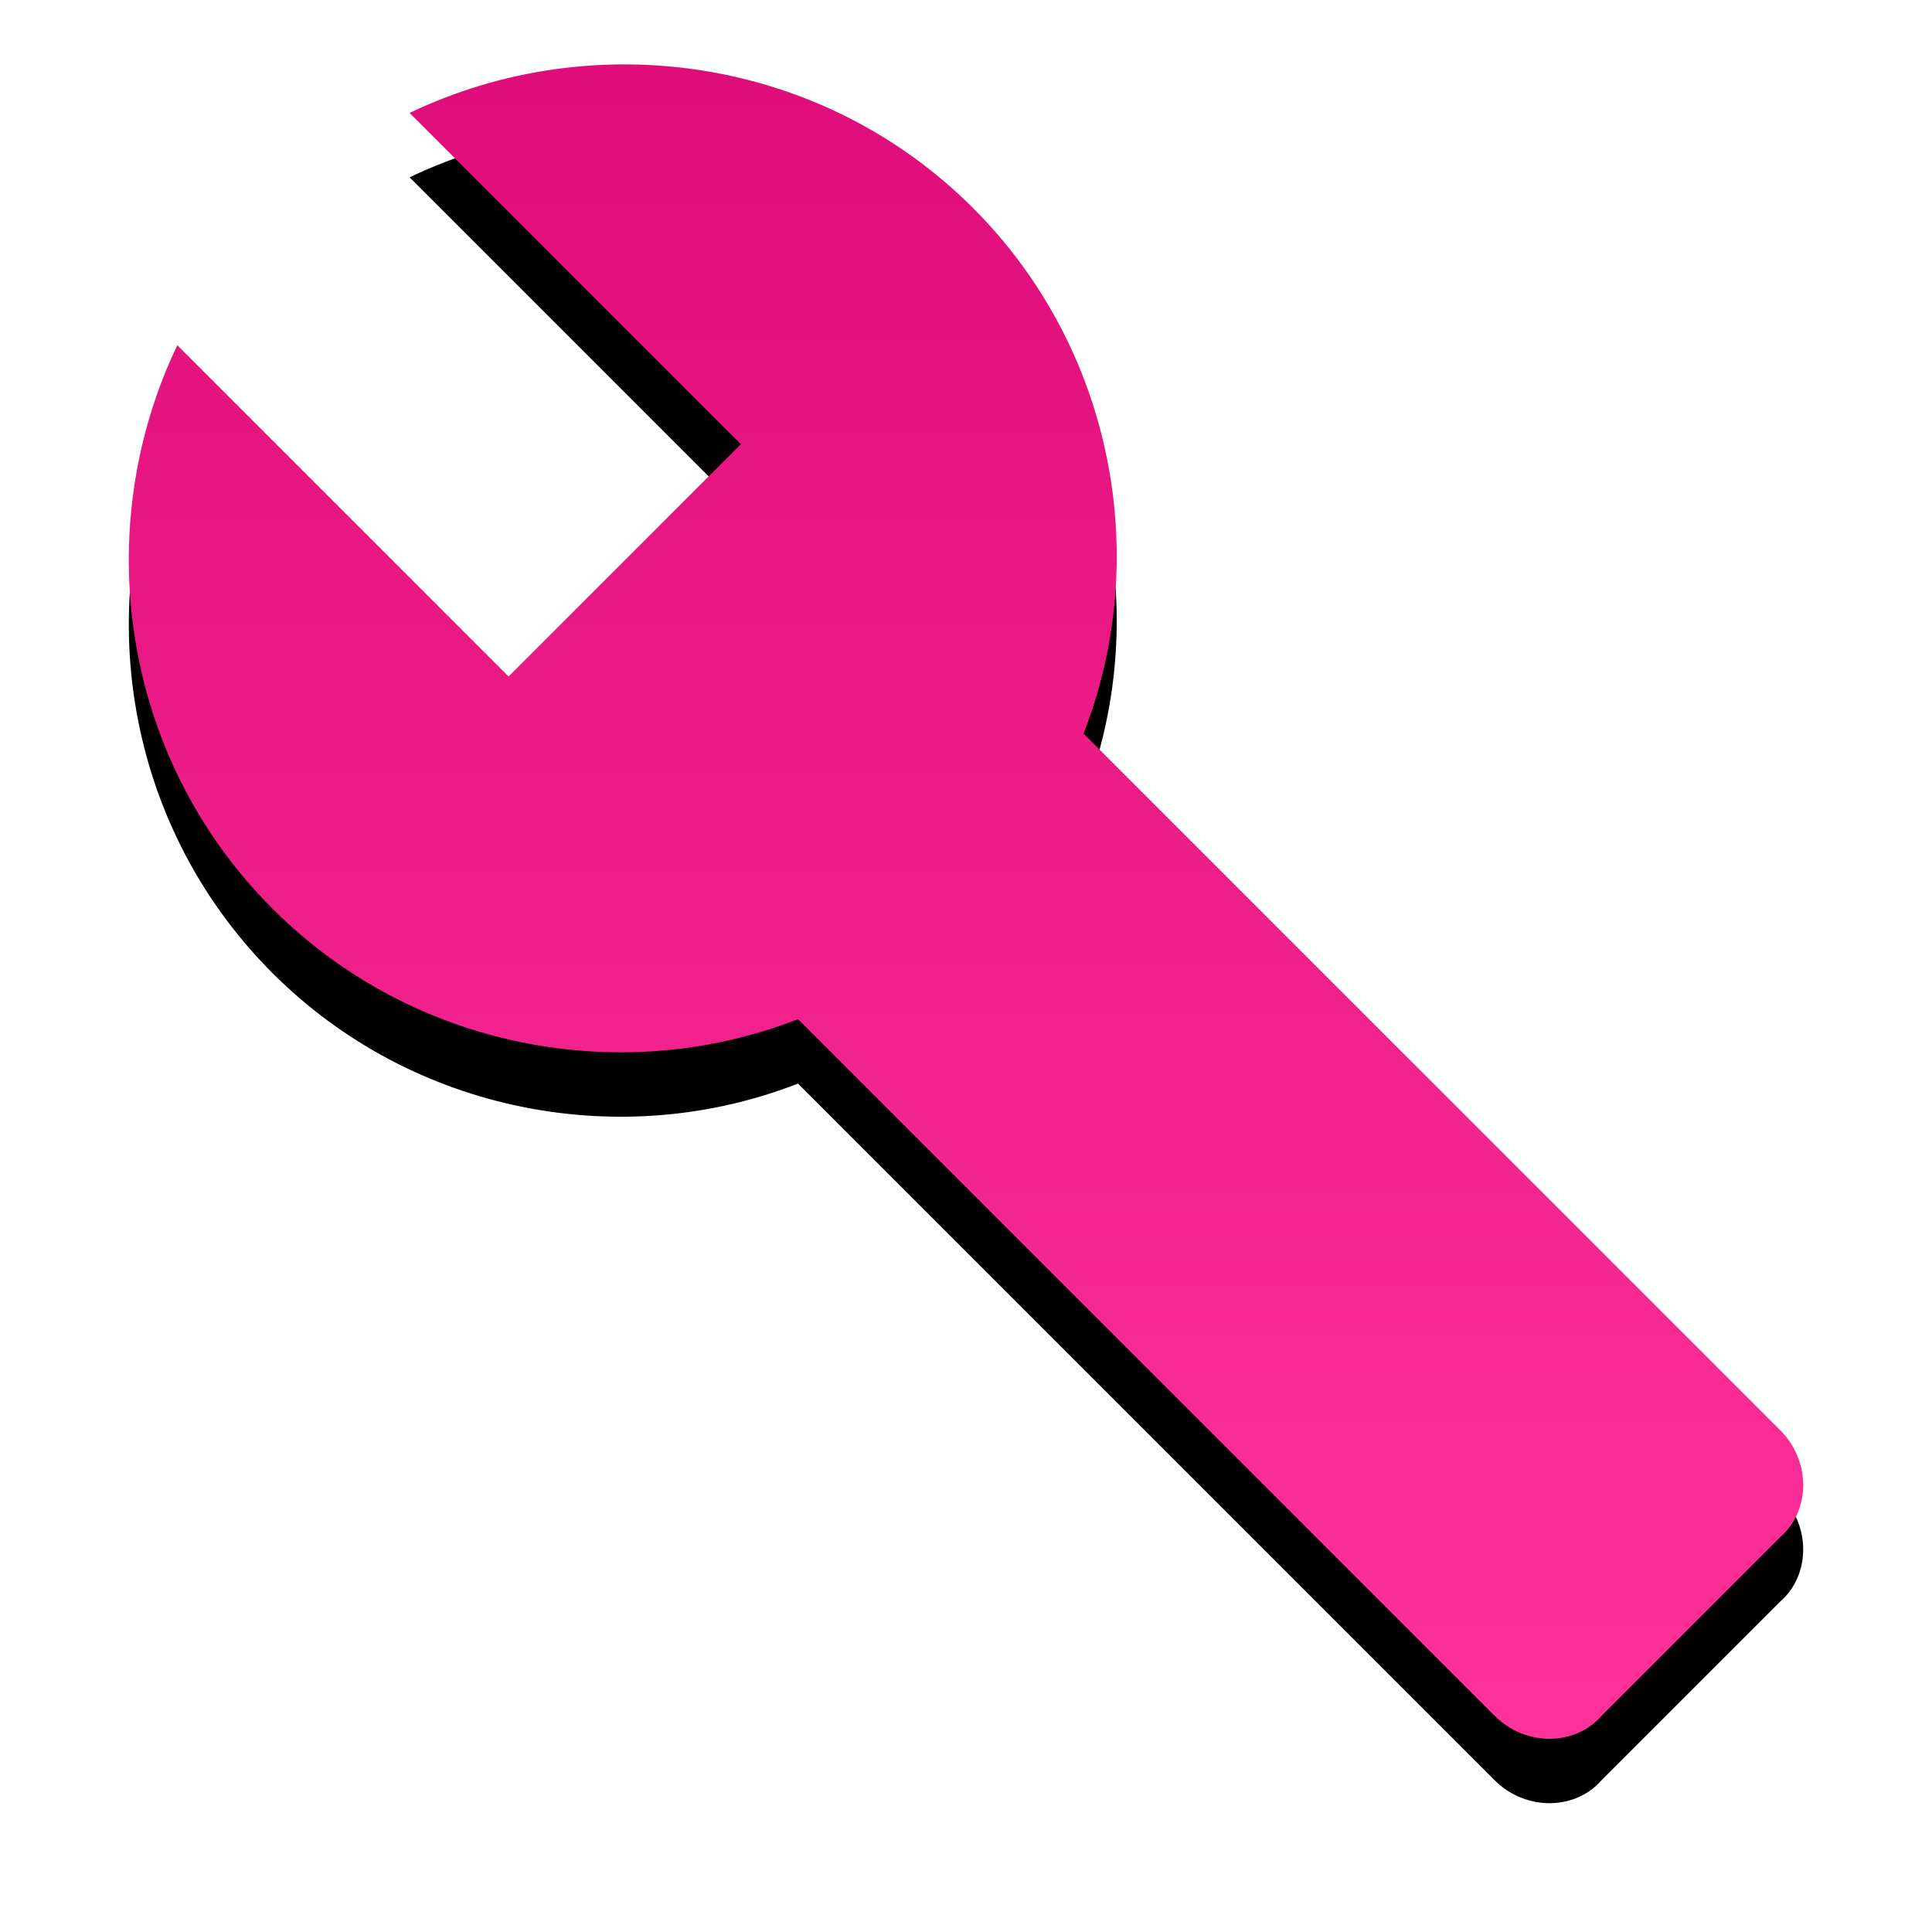 <?xml version="1.0" encoding="UTF-8"?>
<svg width="60px" height="60px" viewBox="0 0 60 60" version="1.1" xmlns="http://www.w3.org/2000/svg" xmlns:xlink="http://www.w3.org/1999/xlink">
    <!-- Generator: Sketch 43.2 (39069) - http://www.bohemiancoding.com/sketch -->
    <title>icon-create@1.5x</title>
    <desc>Created with Sketch.</desc>
    <defs>
        <linearGradient x1="50%" y1="-23.803%" x2="50%" y2="100%" id="linearGradient-1">
            <stop stop-color="#D6026F" offset="0%"></stop>
            <stop stop-color="#FF329C" offset="100%"></stop>
        </linearGradient>
        <path d="M51.291,42.422 L29.651,20.782 C31.779,15.343 30.597,8.839 26.222,4.464 C21.492,-0.266 14.397,-1.212 8.721,1.507 L19.008,11.795 L11.795,19.008 L1.507,8.721 C-1.212,14.397 -0.266,21.492 4.464,26.222 C8.839,30.597 15.343,31.779 20.782,29.651 L42.422,51.291 C43.368,52.236 44.905,52.236 45.733,51.291 L51.291,45.733 C52.236,44.905 52.236,43.368 51.291,42.422 L51.291,42.422 Z" id="path-2"></path>
        <filter x="-13.5%" y="-9.6%" width="126.9%" height="126.9%" filterUnits="objectBoundingBox" id="filter-3">
            <feOffset dx="0" dy="2" in="SourceAlpha" result="shadowOffsetOuter1"></feOffset>
            <feGaussianBlur stdDeviation="2" in="shadowOffsetOuter1" result="shadowBlurOuter1"></feGaussianBlur>
            <feColorMatrix values="0 0 0 0 0   0 0 0 0 0   0 0 0 0 0  0 0 0 0.148 0" type="matrix" in="shadowBlurOuter1"></feColorMatrix>
        </filter>
    </defs>
    <g id="Dashboard_v2" stroke="none" stroke-width="1" fill="none" fill-rule="evenodd">
        <g id="0_Landing" transform="translate(-280, -701)" fill-rule="nonzero">
            <g id="ic_build_48px" transform="translate(284, 703)">
                <g id="icon-create">
                    <use fill="black" fill-opacity="1" filter="url(#filter-3)" xlink:href="#path-2"></use>
                    <use fill="url(#linearGradient-1)" fill-rule="evenodd" xlink:href="#path-2"></use>
                </g>
            </g>
        </g>
    </g>
</svg>